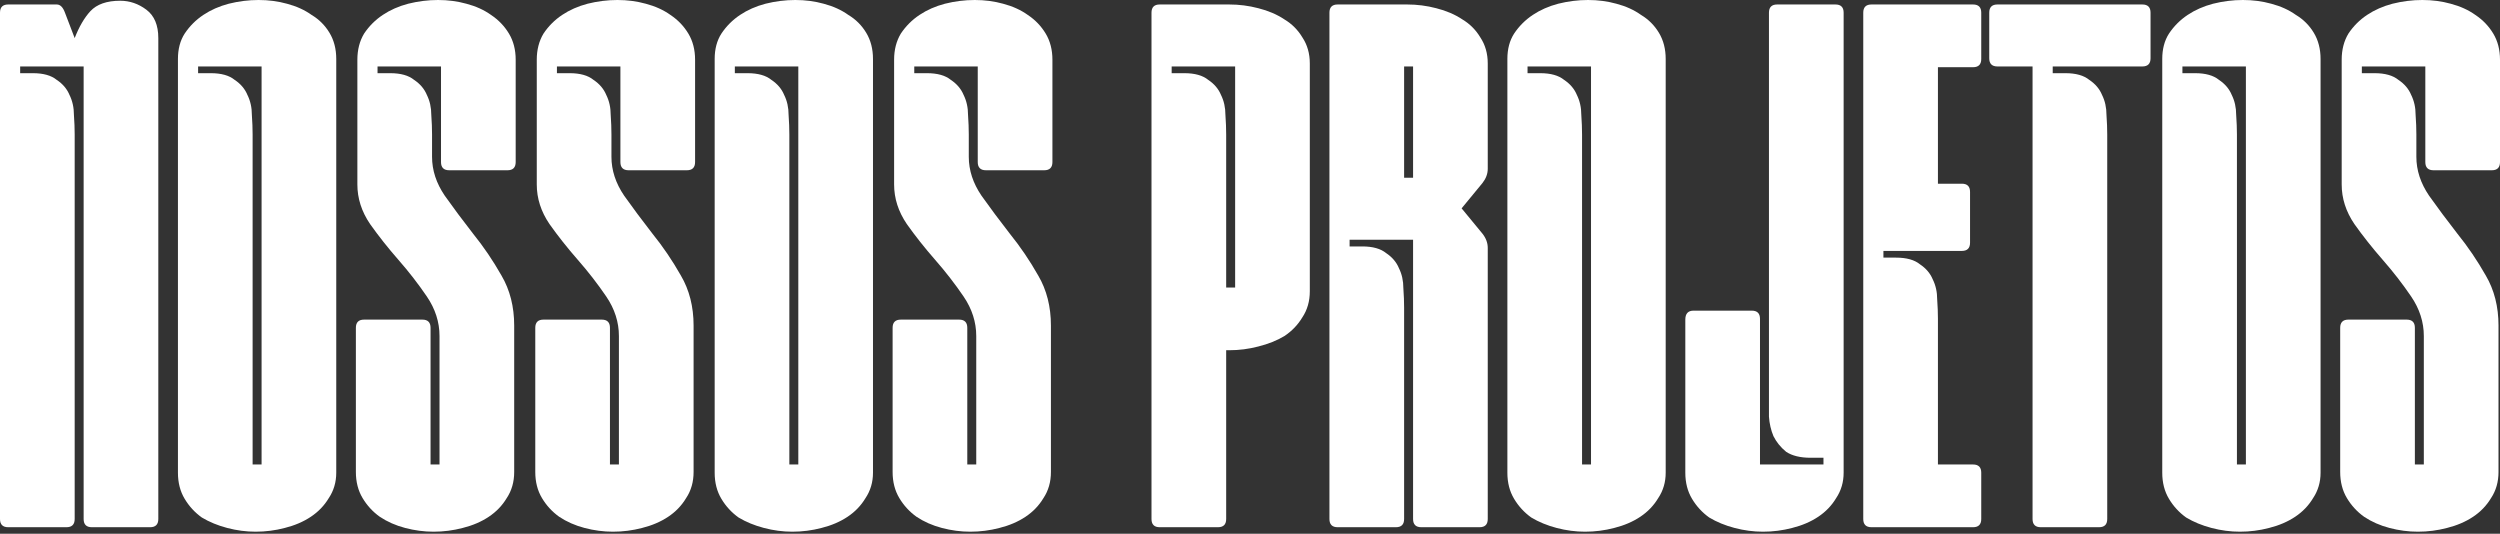 
<svg width="726" height="155" viewBox="0 0 726 155" fill="none" xmlns="http://www.w3.org/2000/svg">
<rect x="0" y="0" width="726" height="155" fill="#333333" stroke="none"/>
<path d="M701.712 45.541C701.712 49.444 702.941 53.203 705.398 56.817C707.856 60.287 710.603 63.974 713.639 67.877C716.675 71.636 719.422 75.684 721.88 80.021C724.337 84.214 725.566 89.057 725.566 94.551V137.055C725.566 139.947 724.843 142.477 723.398 144.645C722.097 146.814 720.362 148.621 718.193 150.067C716.024 151.513 713.494 152.597 710.603 153.32C707.856 154.043 705.037 154.404 702.145 154.404C699.399 154.404 696.652 154.043 693.905 153.32C691.158 152.597 688.7 151.513 686.532 150.067C684.508 148.621 682.845 146.814 681.544 144.645C680.243 142.477 679.592 139.947 679.592 137.055V95.201C679.592 93.611 680.387 92.816 681.978 92.816H698.893C700.483 92.816 701.278 93.611 701.278 95.201V134.887H703.88V97.587C703.88 93.539 702.651 89.708 700.194 86.093C697.736 82.479 694.989 78.937 691.953 75.467C688.917 71.997 686.17 68.528 683.712 65.058C681.255 61.444 680.026 57.612 680.026 53.564V17.349C680.026 14.457 680.676 11.927 681.978 9.759C683.423 7.59 685.23 5.783 687.399 4.337C689.568 2.891 692.025 1.807 694.772 1.084C697.664 0.361 700.555 0 703.447 0C706.338 0 709.085 0.361 711.687 1.084C714.434 1.807 716.82 2.891 718.844 4.337C721.012 5.783 722.747 7.59 724.048 9.759C725.349 11.927 726 14.457 726 17.349V47.059C726 48.649 725.205 49.444 723.615 49.444H706.699C705.109 49.444 704.314 48.649 704.314 47.059V19.3H685.881V21.252H689.568C692.604 21.252 694.917 21.903 696.507 23.204C698.242 24.361 699.471 25.806 700.194 27.541C701.061 29.276 701.495 31.228 701.495 33.396C701.639 35.42 701.712 37.3 701.712 39.035V45.541Z" fill="white"/>
<path d="M627.918 17.132C627.918 14.24 628.569 11.783 629.87 9.759C631.316 7.59 633.123 5.783 635.292 4.337C637.46 2.891 639.918 1.807 642.665 1.084C645.556 0.361 648.448 0 651.339 0C654.231 0 656.978 0.361 659.58 1.084C662.327 1.807 664.712 2.891 666.736 4.337C668.905 5.638 670.64 7.373 671.941 9.542C673.242 11.71 673.893 14.24 673.893 17.132V137.272C673.893 140.019 673.17 142.477 671.724 144.645C670.423 146.814 668.688 148.621 666.519 150.067C664.351 151.513 661.821 152.597 658.929 153.32C656.183 154.043 653.363 154.404 650.472 154.404C647.725 154.404 644.978 154.043 642.231 153.32C639.484 152.597 637.027 151.585 634.858 150.284C632.834 148.838 631.171 147.031 629.87 144.862C628.569 142.694 627.918 140.164 627.918 137.272V17.132ZM649.604 134.887H652.207V19.3H633.774V21.252H637.46C640.496 21.252 642.809 21.903 644.4 23.204C646.135 24.361 647.364 25.806 648.086 27.541C648.954 29.276 649.388 31.228 649.388 33.396C649.532 35.42 649.604 37.3 649.604 39.035V134.887Z" fill="white"/>
<path d="M596.11 19.3V21.252H599.796C602.832 21.252 605.145 21.903 606.736 23.204C608.471 24.36 609.699 25.806 610.422 27.541C611.29 29.276 611.723 31.228 611.723 33.396C611.868 35.42 611.94 37.3 611.94 39.035V150.717C611.94 152.308 611.145 153.103 609.555 153.103H592.64C591.05 153.103 590.254 152.308 590.254 150.717V19.3H580.062C578.472 19.3 577.677 18.505 577.677 16.915V3.687C577.677 2.096 578.472 1.301 580.062 1.301H622.133C623.723 1.301 624.518 2.096 624.518 3.687V16.915C624.518 18.505 623.723 19.3 622.133 19.3H596.11Z" fill="white"/>
<path d="M562.776 19.517V53.347H569.715C571.306 53.347 572.101 54.143 572.101 55.733V70.479C572.101 72.07 571.306 72.865 569.715 72.865H546.945V74.817H550.632C553.668 74.817 555.981 75.467 557.571 76.768C559.306 77.925 560.535 79.371 561.258 81.106C562.125 82.84 562.559 84.792 562.559 86.961C562.704 88.985 562.776 90.864 562.776 92.599V134.887H572.968C574.558 134.887 575.354 135.682 575.354 137.272V150.717C575.354 152.308 574.558 153.103 572.968 153.103H543.475C541.885 153.103 541.09 152.308 541.09 150.717V3.687C541.09 2.096 541.885 1.301 543.475 1.301H572.968C574.558 1.301 575.354 2.096 575.354 3.687V17.132C575.354 18.722 574.558 19.517 572.968 19.517H562.776Z" fill="white"/>
<path d="M511.102 134.887H529.535V132.935H525.849C522.813 132.935 520.427 132.357 518.692 131.2C517.102 129.899 515.873 128.381 515.006 126.646C514.283 124.911 513.849 123.032 513.705 121.008C513.705 118.839 513.705 116.887 513.705 115.152V3.687C513.705 2.096 514.5 1.301 516.09 1.301H533.005C534.595 1.301 535.391 2.096 535.391 3.687V137.272C535.391 140.019 534.668 142.477 533.222 144.645C531.921 146.814 530.186 148.621 528.017 150.067C525.849 151.513 523.319 152.597 520.427 153.32C517.68 154.043 514.861 154.404 511.97 154.404C509.223 154.404 506.476 154.043 503.729 153.32C500.982 152.597 498.524 151.585 496.356 150.284C494.332 148.838 492.669 147.031 491.368 144.862C490.067 142.694 489.416 140.164 489.416 137.272V92.816C489.416 91.081 490.212 90.214 491.802 90.214H508.717C510.307 90.214 511.102 91.009 511.102 92.599V134.887Z" fill="white"/>
<path d="M437.743 17.132C437.743 14.24 438.393 11.783 439.695 9.759C441.14 7.59 442.947 5.783 445.116 4.337C447.285 2.891 449.742 1.807 452.489 1.084C455.381 0.361 458.272 0 461.164 0C464.055 0 466.802 0.361 469.404 1.084C472.151 1.807 474.537 2.891 476.561 4.337C478.729 5.638 480.464 7.373 481.765 9.542C483.066 11.71 483.717 14.24 483.717 17.132V137.272C483.717 140.019 482.994 142.477 481.548 144.645C480.247 146.814 478.512 148.621 476.344 150.067C474.175 151.513 471.645 152.597 468.754 153.32C466.007 154.043 463.188 154.404 460.296 154.404C457.549 154.404 454.802 154.043 452.056 153.32C449.309 152.597 446.851 151.585 444.682 150.284C442.658 148.838 440.996 147.031 439.695 144.862C438.393 142.694 437.743 140.164 437.743 137.272V17.132ZM459.429 134.887H462.031V19.3H443.598V21.252H447.285C450.321 21.252 452.634 21.903 454.224 23.204C455.959 24.361 457.188 25.806 457.911 27.541C458.778 29.276 459.212 31.228 459.212 33.396C459.356 35.42 459.429 37.3 459.429 39.035V134.887Z" fill="white"/>
<path d="M407.755 51.613H410.357V19.3H407.755V51.613ZM391.924 69.612V71.564H395.611C398.647 71.564 400.96 72.214 402.551 73.515C404.285 74.672 405.514 76.118 406.237 77.853C407.105 79.588 407.538 81.539 407.538 83.708C407.683 85.732 407.755 87.611 407.755 89.346V150.717C407.755 152.308 406.96 153.103 405.37 153.103H388.455C386.864 153.103 386.069 152.308 386.069 150.717V3.687C386.069 2.096 386.864 1.301 388.455 1.301H408.623C411.514 1.301 414.333 1.663 417.08 2.385C419.972 3.108 422.502 4.193 424.67 5.638C426.839 6.939 428.574 8.674 429.875 10.843C431.321 13.012 432.043 15.542 432.043 18.433V49.01C432.043 50.456 431.537 51.829 430.525 53.131L424.453 60.504L430.525 67.877C431.537 69.178 432.043 70.552 432.043 71.997V150.717C432.043 152.308 431.248 153.103 429.658 153.103H412.743C411.153 153.103 410.357 152.308 410.357 150.717V69.612H391.924Z" fill="white"/>
<path d="M380.37 84.575C380.37 87.467 379.647 89.997 378.201 92.165C376.9 94.334 375.165 96.141 372.997 97.587C370.828 98.888 368.298 99.9 365.407 100.623C362.66 101.346 359.84 101.707 356.949 101.707H356.082V150.717C356.082 152.308 355.286 153.103 353.696 153.103H336.781C335.191 153.103 334.396 152.308 334.396 150.717V3.687C334.396 2.096 335.191 1.301 336.781 1.301H356.949C359.84 1.301 362.66 1.663 365.407 2.385C368.298 3.108 370.828 4.193 372.997 5.638C375.165 6.939 376.9 8.674 378.201 10.843C379.647 13.012 380.37 15.542 380.37 18.433V84.575ZM340.251 19.3V21.252H343.937C346.973 21.252 349.287 21.903 350.877 23.204C352.612 24.36 353.841 25.806 354.564 27.541C355.431 29.276 355.865 31.228 355.865 33.396C356.009 35.42 356.082 37.3 356.082 39.035V83.491H358.684V19.3H340.251Z" fill="white"/>
<path d="M281.335 45.541C281.335 49.444 282.563 53.203 285.021 56.817C287.479 60.287 290.226 63.974 293.262 67.877C296.298 71.636 299.045 75.684 301.503 80.021C303.96 84.214 305.189 89.057 305.189 94.551V137.055C305.189 139.947 304.466 142.477 303.021 144.645C301.719 146.814 299.985 148.621 297.816 150.067C295.647 151.513 293.117 152.597 290.226 153.32C287.479 154.043 284.66 154.404 281.768 154.404C279.021 154.404 276.275 154.043 273.528 153.32C270.781 152.597 268.323 151.513 266.154 150.067C264.13 148.621 262.468 146.814 261.167 144.645C259.866 142.477 259.215 139.947 259.215 137.055V95.201C259.215 93.611 260.01 92.816 261.6 92.816H278.515C280.106 92.816 280.901 93.611 280.901 95.201V134.887H283.503V97.587C283.503 93.539 282.274 89.708 279.817 86.093C277.359 82.479 274.612 78.937 271.576 75.467C268.54 71.997 265.793 68.528 263.335 65.058C260.878 61.444 259.649 57.612 259.649 53.564V17.349C259.649 14.457 260.299 11.927 261.6 9.759C263.046 7.59 264.853 5.783 267.022 4.337C269.191 2.891 271.648 1.807 274.395 1.084C277.287 0.361 280.178 0 283.07 0C285.961 0 288.708 0.361 291.31 1.084C294.057 1.807 296.442 2.891 298.467 4.337C300.635 5.783 302.37 7.59 303.671 9.759C304.972 11.927 305.623 14.457 305.623 17.349V47.059C305.623 48.649 304.828 49.444 303.237 49.444H286.322C284.732 49.444 283.937 48.649 283.937 47.059V19.3H265.504V21.252H269.191C272.227 21.252 274.54 21.903 276.13 23.204C277.865 24.361 279.094 25.806 279.817 27.541C280.684 29.276 281.118 31.228 281.118 33.396C281.262 35.42 281.335 37.3 281.335 39.035V45.541Z" fill="white"/>
<path d="M207.541 17.132C207.541 14.24 208.192 11.783 209.493 9.759C210.939 7.59 212.746 5.783 214.915 4.337C217.083 2.891 219.541 1.807 222.288 1.084C225.179 0.361 228.071 0 230.962 0C233.854 0 236.601 0.361 239.203 1.084C241.95 1.807 244.335 2.891 246.359 4.337C248.528 5.638 250.263 7.373 251.564 9.542C252.865 11.71 253.516 14.24 253.516 17.132V137.272C253.516 140.019 252.793 142.477 251.347 144.645C250.046 146.814 248.311 148.621 246.142 150.067C243.974 151.513 241.444 152.597 238.552 153.32C235.805 154.043 232.986 154.404 230.095 154.404C227.348 154.404 224.601 154.043 221.854 153.32C219.107 152.597 216.649 151.585 214.481 150.284C212.457 148.838 210.794 147.031 209.493 144.862C208.192 142.694 207.541 140.164 207.541 137.272V17.132ZM229.227 134.887H231.83V19.3H213.397V21.252H217.083C220.119 21.252 222.432 21.903 224.023 23.204C225.758 24.361 226.986 25.806 227.709 27.541C228.577 29.276 229.01 31.228 229.01 33.396C229.155 35.42 229.227 37.3 229.227 39.035V134.887Z" fill="white"/>
<path d="M177.564 45.541C177.564 49.444 178.793 53.203 181.25 56.817C183.708 60.287 186.455 63.974 189.491 67.877C192.527 71.636 195.274 75.684 197.732 80.021C200.19 84.214 201.418 89.057 201.418 94.551V137.055C201.418 139.947 200.696 142.477 199.25 144.645C197.949 146.814 196.214 148.621 194.045 150.067C191.877 151.513 189.347 152.597 186.455 153.32C183.708 154.043 180.889 154.404 177.998 154.404C175.251 154.404 172.504 154.043 169.757 153.32C167.01 152.597 164.552 151.513 162.384 150.067C160.36 148.621 158.697 146.814 157.396 144.645C156.095 142.477 155.444 139.947 155.444 137.055V95.201C155.444 93.611 156.239 92.816 157.83 92.816H174.745C176.335 92.816 177.13 93.611 177.13 95.201V134.887H179.732V97.587C179.732 93.539 178.504 89.708 176.046 86.093C173.588 82.479 170.841 78.937 167.805 75.467C164.769 71.997 162.022 68.528 159.565 65.058C157.107 61.444 155.878 57.612 155.878 53.564V17.349C155.878 14.457 156.529 11.927 157.83 9.759C159.275 7.59 161.083 5.783 163.251 4.337C165.42 2.891 167.877 1.807 170.624 1.084C173.516 0.361 176.407 0 179.299 0C182.19 0 184.937 0.361 187.539 1.084C190.286 1.807 192.672 2.891 194.696 4.337C196.864 5.783 198.599 7.59 199.9 9.759C201.202 11.927 201.852 14.457 201.852 17.349V47.059C201.852 48.649 201.057 49.444 199.467 49.444H182.552C180.961 49.444 180.166 48.649 180.166 47.059V19.3H161.733V21.252H165.42C168.456 21.252 170.769 21.903 172.359 23.204C174.094 24.361 175.323 25.806 176.046 27.541C176.913 29.276 177.347 31.228 177.347 33.396C177.492 35.42 177.564 37.3 177.564 39.035V45.541Z" fill="white"/>
<path d="M125.467 45.541C125.467 49.444 126.696 53.203 129.153 56.817C131.611 60.287 134.358 63.974 137.394 67.877C140.43 71.636 143.177 75.684 145.635 80.021C148.093 84.214 149.321 89.057 149.321 94.551V137.055C149.321 139.947 148.599 142.477 147.153 144.645C145.852 146.814 144.117 148.621 141.948 150.067C139.78 151.513 137.25 152.597 134.358 153.32C131.611 154.043 128.792 154.404 125.901 154.404C123.154 154.404 120.407 154.043 117.66 153.32C114.913 152.597 112.455 151.513 110.287 150.067C108.263 148.621 106.6 146.814 105.299 144.645C103.998 142.477 103.347 139.947 103.347 137.055V95.201C103.347 93.611 104.142 92.816 105.733 92.816H122.648C124.238 92.816 125.033 93.611 125.033 95.201V134.887H127.635V97.587C127.635 93.539 126.407 89.708 123.949 86.093C121.491 82.479 118.744 78.937 115.708 75.467C112.672 71.997 109.925 68.528 107.468 65.058C105.01 61.444 103.781 57.612 103.781 53.564V17.349C103.781 14.457 104.431 11.927 105.733 9.759C107.178 7.59 108.986 5.783 111.154 4.337C113.323 2.891 115.78 1.807 118.527 1.084C121.419 0.361 124.31 0 127.202 0C130.093 0 132.84 0.361 135.442 1.084C138.189 1.807 140.575 2.891 142.599 4.337C144.767 5.783 146.502 7.59 147.803 9.759C149.105 11.927 149.755 14.457 149.755 17.349V47.059C149.755 48.649 148.96 49.444 147.37 49.444H130.455C128.864 49.444 128.069 48.649 128.069 47.059V19.3H109.636V21.252H113.323C116.359 21.252 118.672 21.903 120.262 23.204C121.997 24.361 123.226 25.806 123.949 27.541C124.816 29.276 125.25 31.228 125.25 33.396C125.395 35.42 125.467 37.3 125.467 39.035V45.541Z" fill="white"/>
<path d="M51.674 17.132C51.674 14.24 52.324 11.783 53.625 9.759C55.071 7.59 56.878 5.783 59.047 4.337C61.215 2.891 63.673 1.807 66.42 1.084C69.311 0.361 72.203 0 75.094 0C77.986 0 80.733 0.361 83.335 1.084C86.082 1.807 88.467 2.891 90.491 4.337C92.66 5.638 94.395 7.373 95.696 9.542C96.997 11.71 97.648 14.24 97.648 17.132V137.272C97.648 140.019 96.925 142.477 95.479 144.645C94.178 146.814 92.443 148.621 90.275 150.067C88.106 151.513 85.576 152.597 82.684 153.32C79.938 154.043 77.118 154.404 74.227 154.404C71.48 154.404 68.733 154.043 65.986 153.32C63.239 152.597 60.782 151.585 58.613 150.284C56.589 148.838 54.926 147.031 53.625 144.862C52.324 142.694 51.674 140.164 51.674 137.272V17.132ZM73.359 134.887H75.962V19.3H57.529V21.252H61.215C64.251 21.252 66.565 21.903 68.155 23.204C69.89 24.361 71.119 25.806 71.841 27.541C72.709 29.276 73.143 31.228 73.143 33.396C73.287 35.42 73.359 37.3 73.359 39.035V134.887Z" fill="white"/>
<path d="M24.288 19.3H5.855V21.252H9.542C12.578 21.252 14.891 21.903 16.481 23.204C18.216 24.36 19.445 25.806 20.168 27.541C21.035 29.276 21.469 31.228 21.469 33.396C21.614 35.42 21.686 37.3 21.686 39.035V150.717C21.686 152.308 20.891 153.103 19.3 153.103H2.385C0.795 153.103 0 152.308 0 150.717V3.687C0 2.096 0.795 1.301 2.385 1.301H16.481C17.493 1.301 18.288 2.096 18.867 3.687L21.686 11.06C22.987 7.735 24.505 5.132 26.24 3.253C28.119 1.229 31.011 0.217 34.914 0.217C37.661 0.217 40.191 1.084 42.505 2.819C44.818 4.554 45.974 7.301 45.974 11.06V150.717C45.974 152.308 45.179 153.103 43.589 153.103H26.674C25.083 153.103 24.288 152.308 24.288 150.717V19.3Z" fill="white"/>
</svg>
